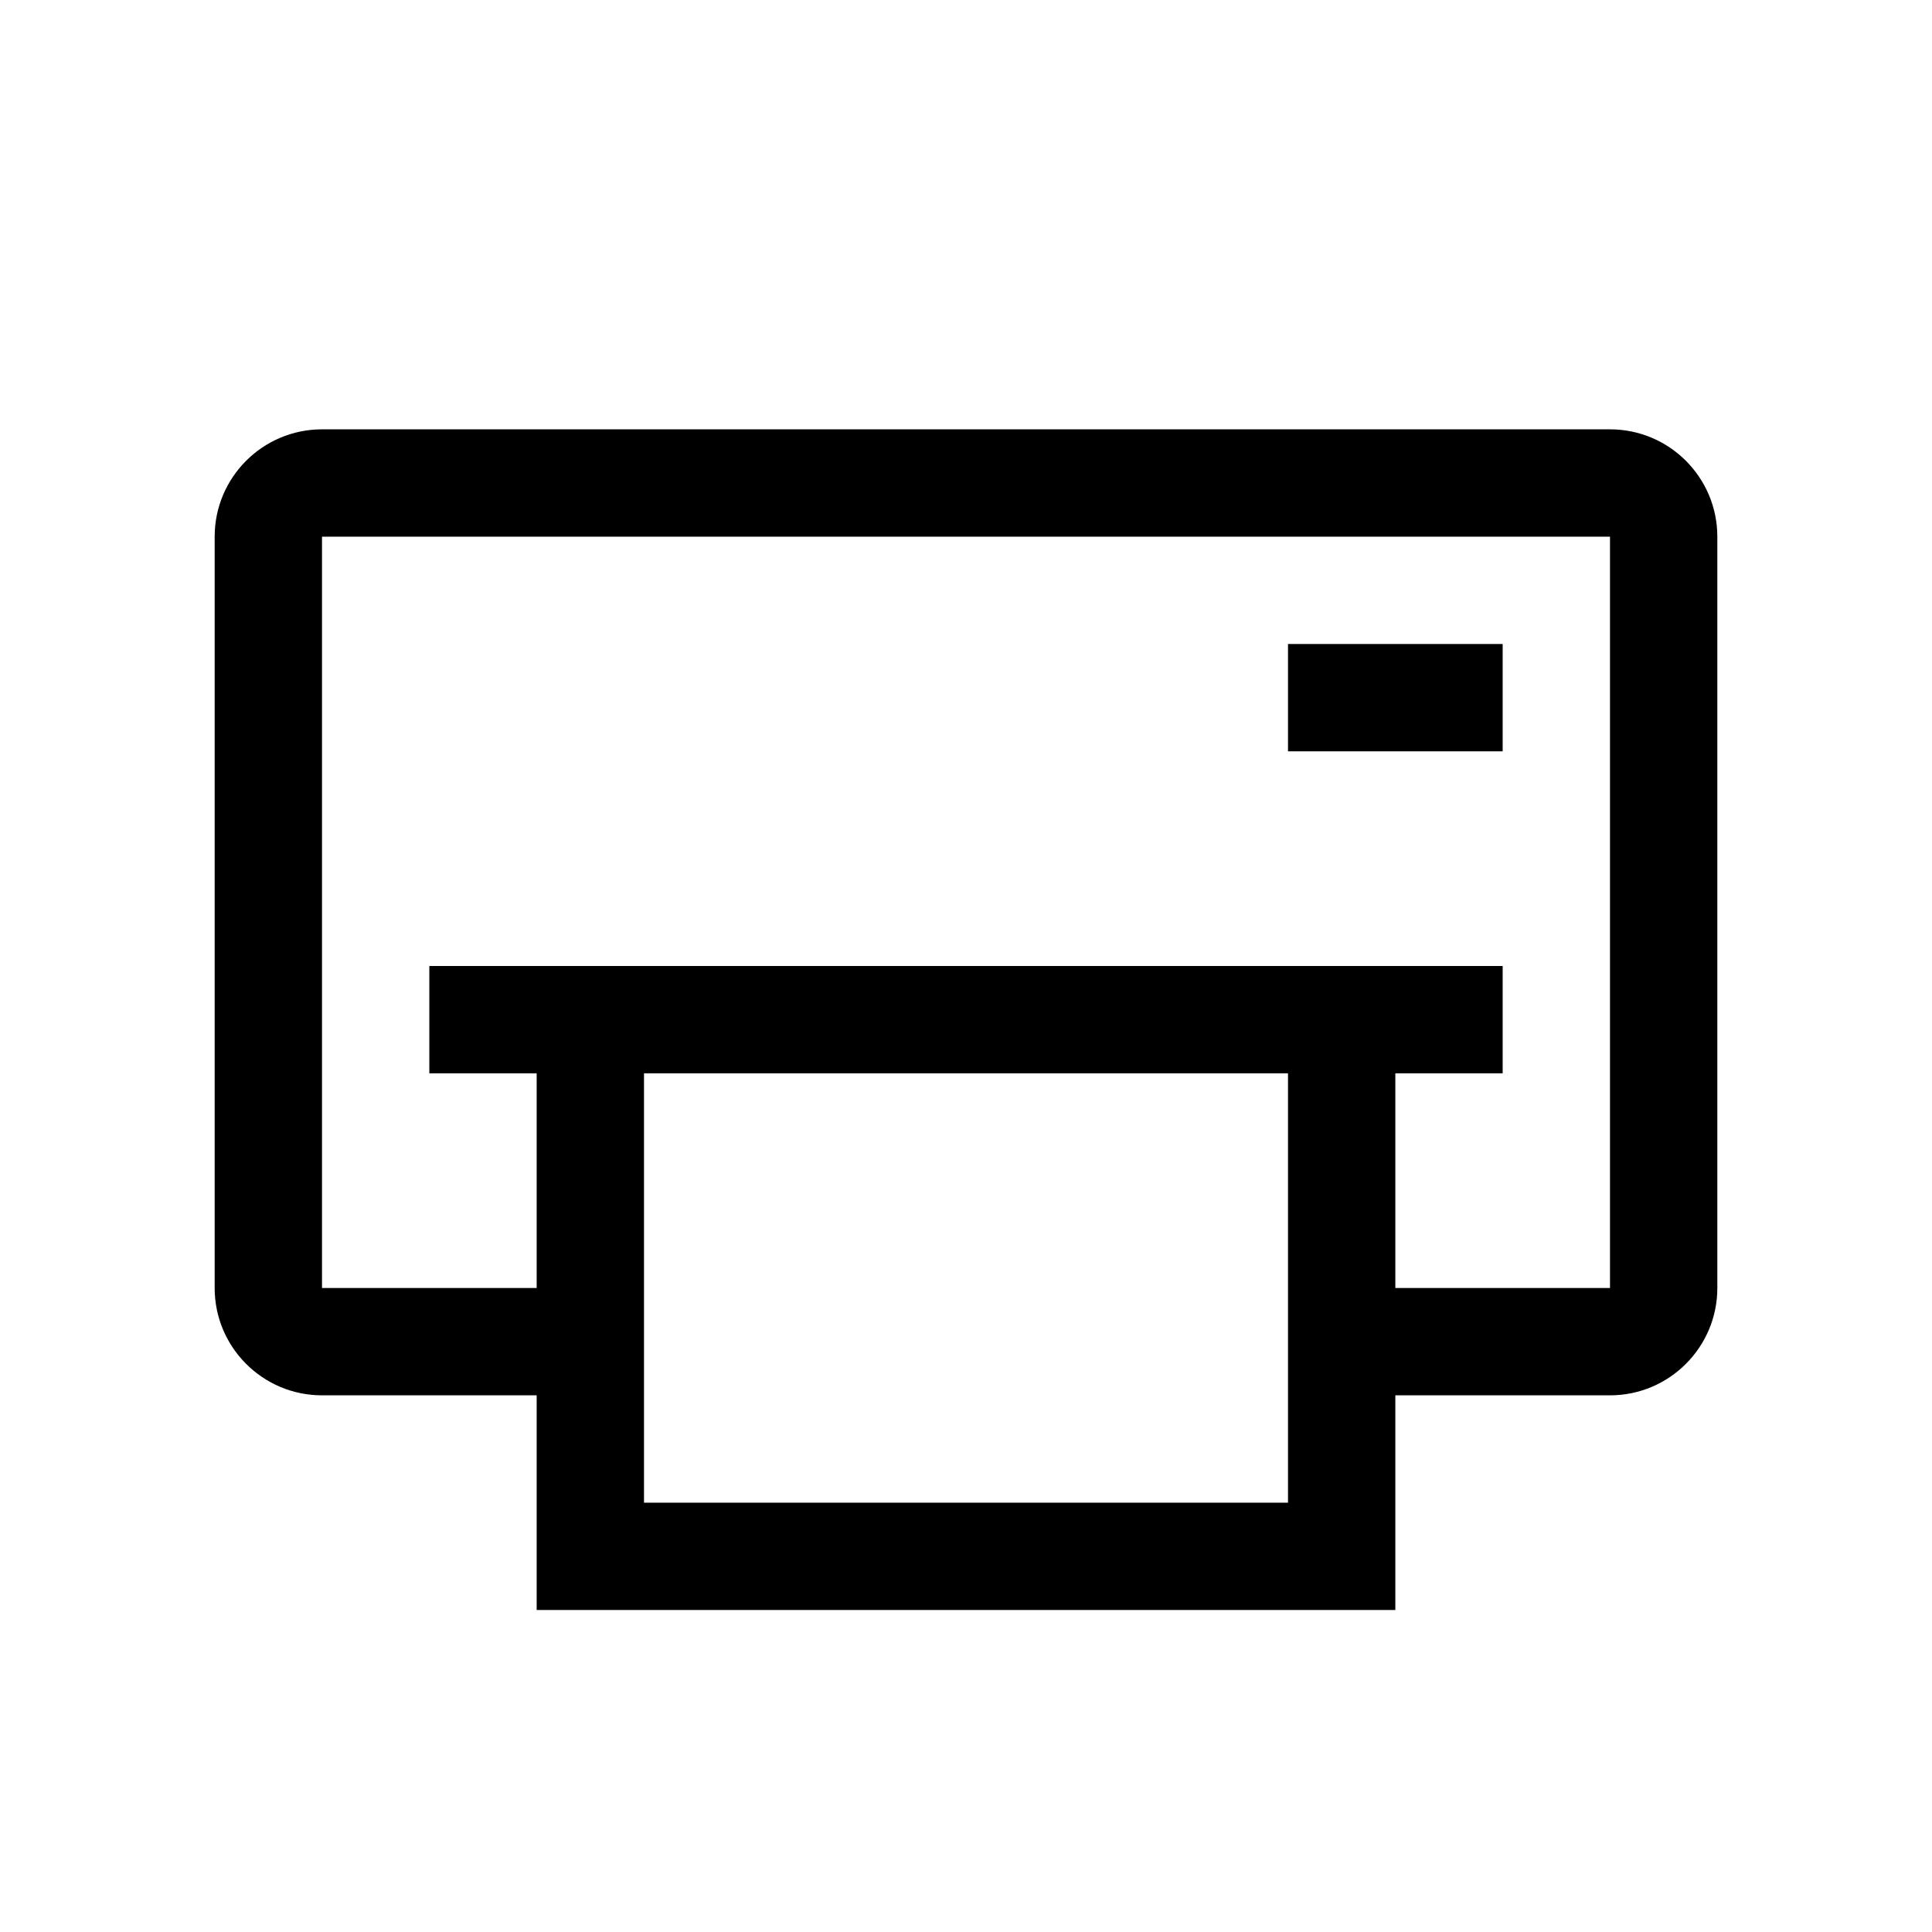 <svg xmlns="http://www.w3.org/2000/svg" width="18" height="18" viewBox="0 0 18 18">
  <path d="M5,13 L3,13 C2.448,13 2,12.552 2,12 L2,5 C2,4.448 2.448,4 3,4 L15,4 C15.552,4 16,4.448 16,5 L16,12 C16,12.552 15.552,13 15,13 L13,13 L13,15 L5,15 L5,13 Z M5,9 L14,9 L14,10 L13,10 L13,12 L15,12 L15,5 L3,5 L3,12 L5,12 L5,10 L4,10 L4,9 L5,9 Z M6,10 L6,14 L12,14 L12,10 L6,10 Z M12,6 L14,6 L14,7 L12,7 L12,6 Z"/>
</svg>
